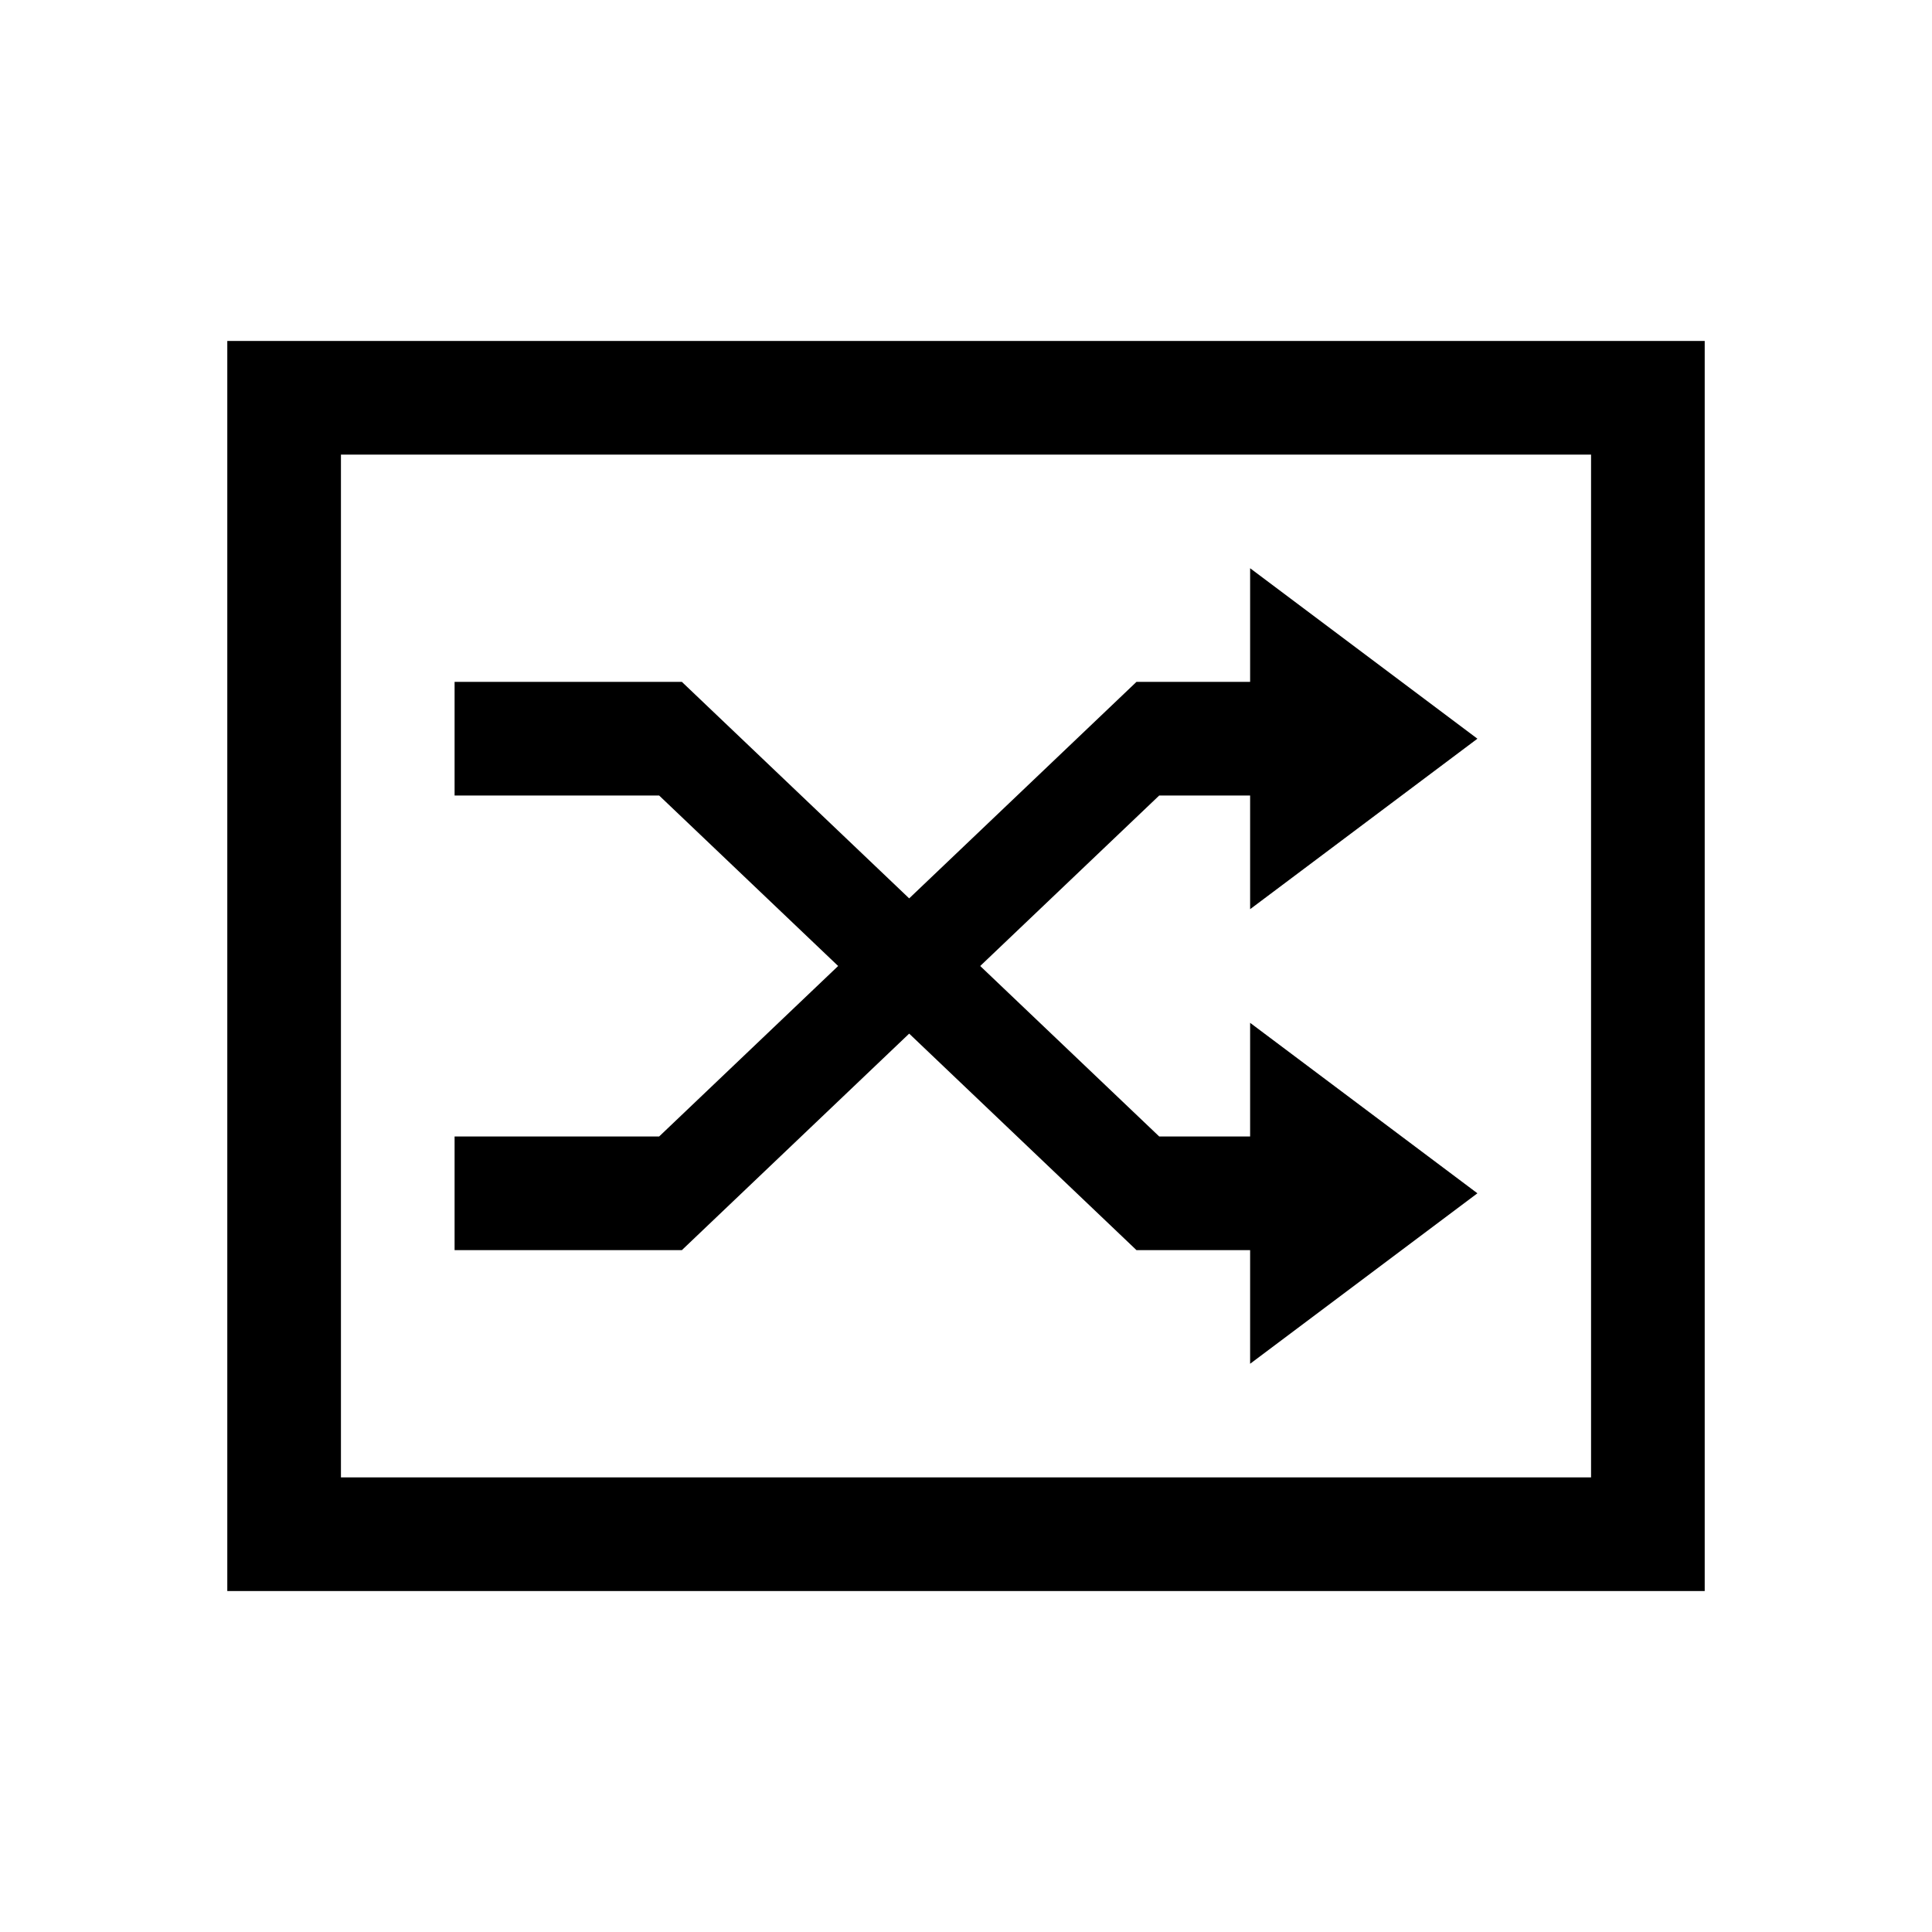 <svg xmlns="http://www.w3.org/2000/svg" viewBox="0 0 17 17"><path d="M2 3v11h13V3H2zm12 10H3V4h11v9zm-3-4l2 1.5-2 1.5v-1h-1L8 9.095 6 11H4v-1h1.8l1.575-1.5L5.8 7H4V6h2l2 1.905L10 6h1V5l2 1.5L11 8V7h-.8L8.625 8.5 10.2 10h.8V9z"/></svg>